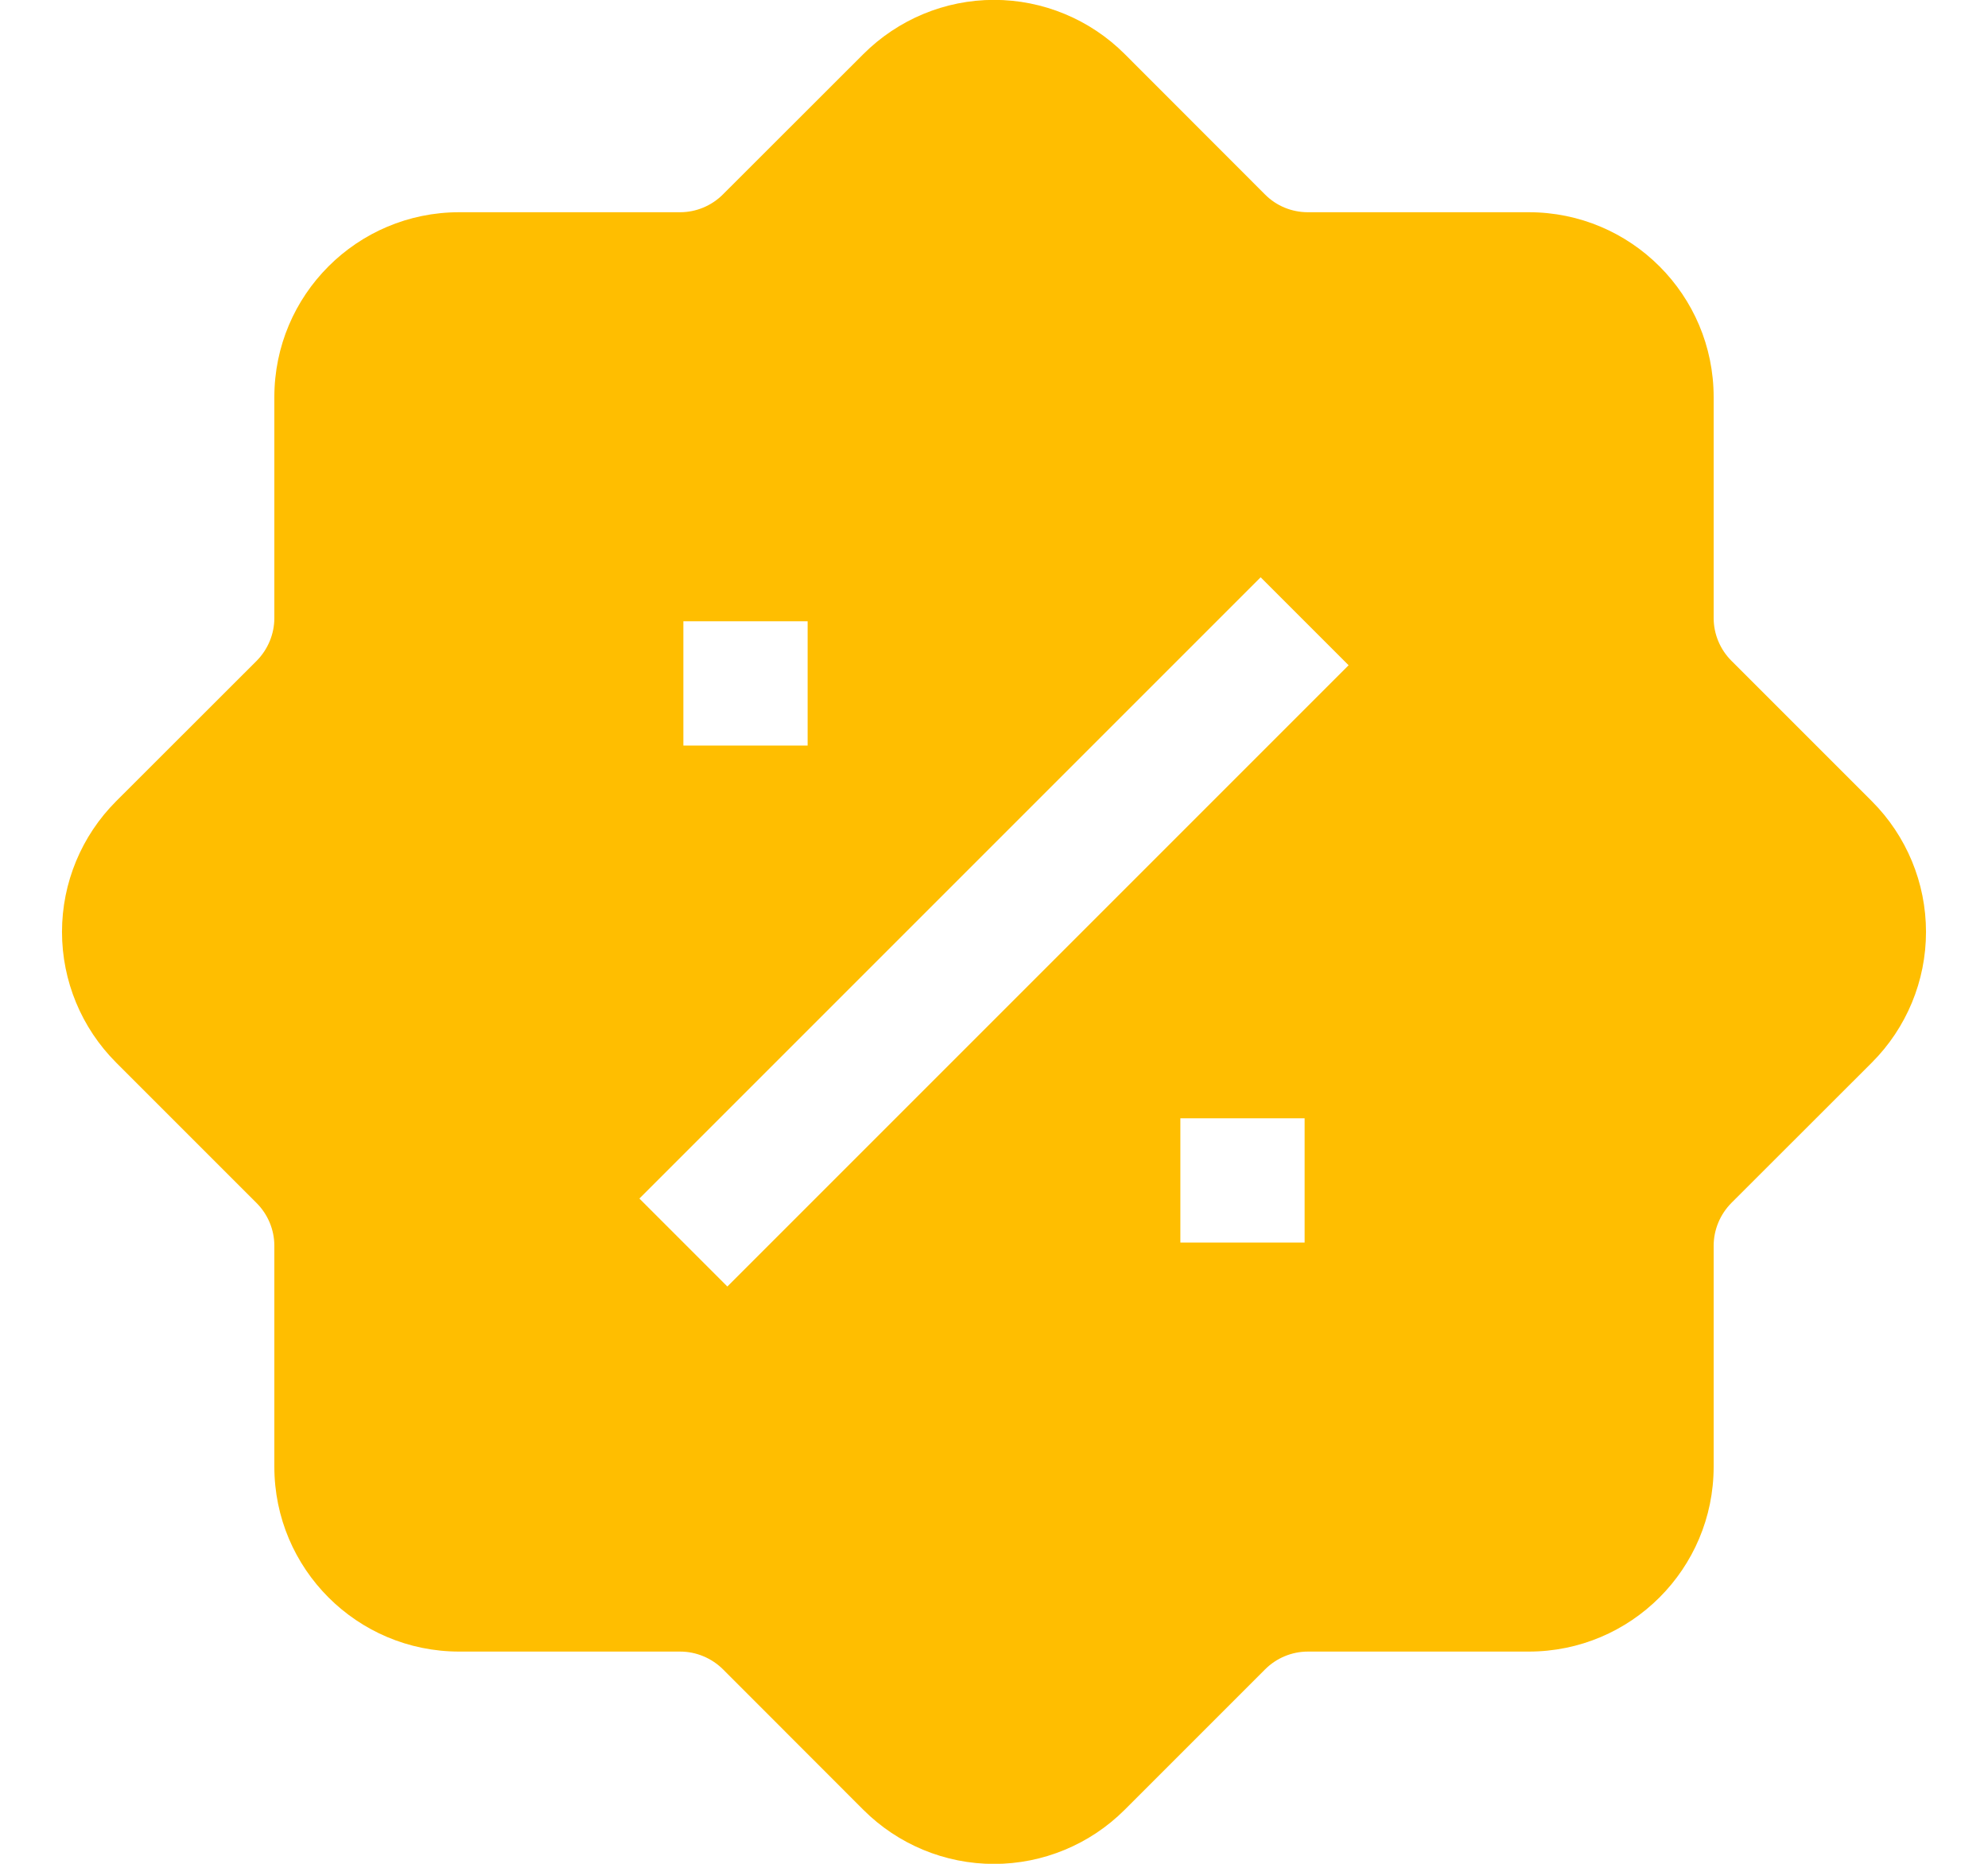 <svg width="16" height="15" viewBox="0 0 16 15" fill="none" xmlns="http://www.w3.org/2000/svg">
<path fill-rule="evenodd" clip-rule="evenodd" d="M6.948 0.436L5.818 1.565C5.727 1.656 5.603 1.708 5.474 1.708H3.696C2.874 1.708 2.208 2.374 2.208 3.196V4.974C2.208 5.103 2.156 5.227 2.065 5.319L0.935 6.448C0.656 6.727 0.499 7.105 0.499 7.5C0.499 7.895 0.656 8.273 0.935 8.552L2.065 9.682C2.156 9.773 2.208 9.897 2.208 10.026V11.804C2.208 12.626 2.874 13.292 3.696 13.292H5.474C5.603 13.292 5.727 13.344 5.819 13.435L6.948 14.565C7.227 14.844 7.605 15.001 8 15.001C8.394 15.001 8.773 14.844 9.052 14.565L10.182 13.435C10.273 13.344 10.397 13.292 10.526 13.292H12.304C13.126 13.292 13.792 12.626 13.792 11.804V10.026C13.792 9.897 13.844 9.773 13.935 9.681L15.065 8.552C15.344 8.273 15.501 7.895 15.501 7.5C15.501 7.105 15.344 6.727 15.065 6.448L13.935 5.318C13.844 5.227 13.792 5.103 13.792 4.974V3.196C13.792 2.374 13.126 1.708 12.304 1.708H10.526C10.396 1.708 10.272 1.657 10.181 1.565L9.052 0.435C8.773 0.156 8.394 -0.001 8 -0.001C7.605 -0.001 7.227 0.157 6.948 0.436ZM5.146 9.646L10.146 4.646L10.854 5.354L5.854 10.354L5.146 9.646ZM5.5 5V6H6.5V5H5.5ZM9.5 10H10.5V9H9.5V10Z" fill="#FFBE00"/>
</svg>
